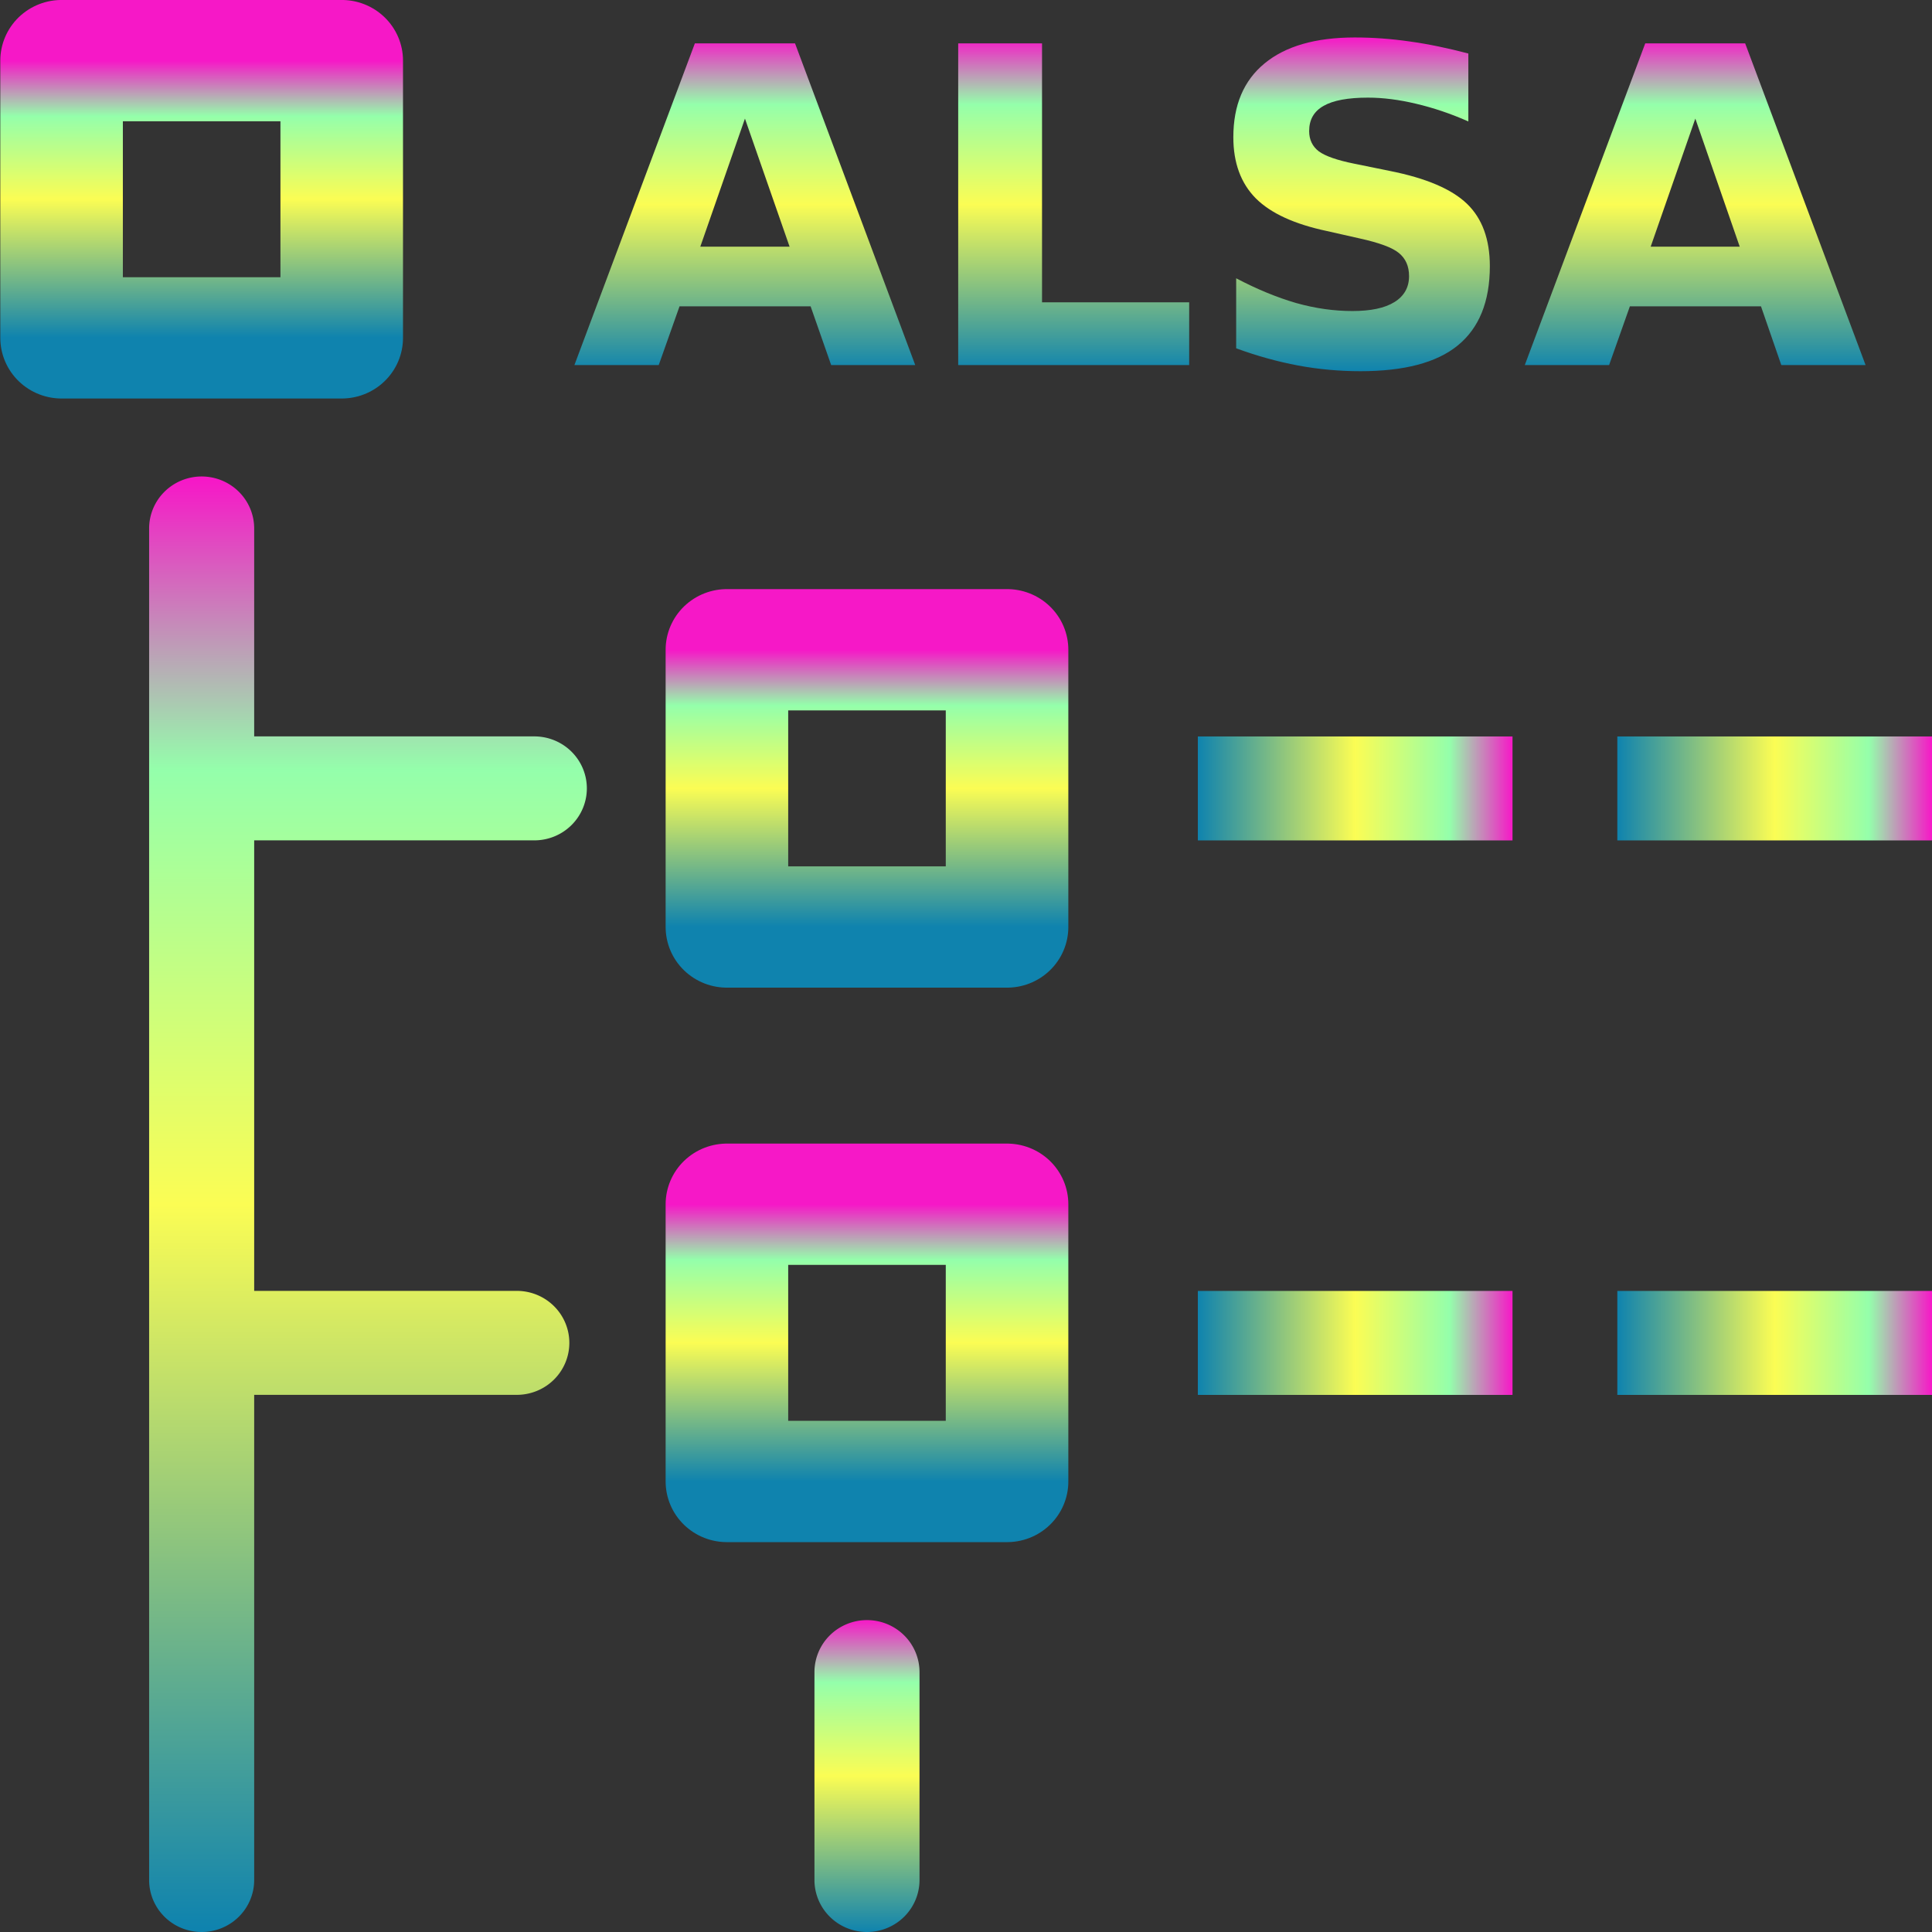 <?xml version="1.0" encoding="UTF-8" standalone="no"?>
<!-- Created with Inkscape (http://www.inkscape.org/) -->

<svg
   version="1.1"
   width="16"
   height="16"
   id="svg2"
   xmlns="http://www.w3.org/2000/svg"
   xmlns:svg="http://www.w3.org/2000/svg"
   xmlns:rdf="http://www.w3.org/1999/02/22-rdf-syntax-ns#"
   xmlns:cc="http://creativecommons.org/ns#"
   xmlns:dc="http://purl.org/dc/elements/1.1/">
  <rect width="100%" height="100%" fill="#333333" stroke="none"/>
  <defs>
   <style id="current-color-scheme" type="text/css">
   .ColorScheme-Text { color: #0abdc6; } .ColorScheme-Highlight { color:#5294e2; }
  </style>
  <linearGradient id="arrongin" x1="0%" x2="0%" y1="0%" y2="100%">
   <stop offset="0%" style="stop-color:#dd9b44; stop-opacity:1"/>
   <stop offset="100%" style="stop-color:#ad6c16; stop-opacity:1"/>
  </linearGradient>
  <linearGradient id="aurora" x1="0%" x2="0%" y1="0%" y2="100%">
   <stop offset="0%" style="stop-color:#09D4DF; stop-opacity:1"/>
   <stop offset="100%" style="stop-color:#9269F4; stop-opacity:1"/>
  </linearGradient>
  <linearGradient id="cyberneon" x1="0%" x2="0%" y1="0%" y2="100%">
    <stop offset="0" style="stop-color:#0abdc6; stop-opacity:1"/>
    <stop offset="1" style="stop-color:#ea00d9; stop-opacity:1"/>
  </linearGradient>
  <linearGradient id="fitdance" x1="0%" x2="0%" y1="0%" y2="100%">
   <stop offset="0%" style="stop-color:#1AD6AB; stop-opacity:1"/>
   <stop offset="100%" style="stop-color:#329DB6; stop-opacity:1"/>
  </linearGradient>
  <linearGradient id="oomox" x1="0%" x2="0%" y1="0%" y2="100%">
   <stop offset="0%" style="stop-color:#0abdc6; stop-opacity:1"/>
   <stop offset="100%" style="stop-color:#b800ff; stop-opacity:1"/>
  </linearGradient>
  <linearGradient id="rainblue" x1="0%" x2="0%" y1="0%" y2="100%">
   <stop offset="0%" style="stop-color:#00F260; stop-opacity:1"/>
   <stop offset="100%" style="stop-color:#0575E6; stop-opacity:1"/>
  </linearGradient>
  <linearGradient id="sunrise" x1="0%" x2="0%" y1="0%" y2="100%">
   <stop offset="0%" style="stop-color: #FF8501; stop-opacity:1"/>
   <stop offset="100%" style="stop-color: #FFCB01; stop-opacity:1"/>
  </linearGradient>
  <linearGradient id="telinkrin" x1="0%" x2="0%" y1="0%" y2="100%">
   <stop offset="0%" style="stop-color: #b2ced6; stop-opacity:1"/>
   <stop offset="100%" style="stop-color: #6da5b7; stop-opacity:1"/>
  </linearGradient>
  <linearGradient id="60spsycho" x1="0%" x2="0%" y1="0%" y2="100%">
   <stop offset="0%" style="stop-color: #df5940; stop-opacity:1"/>
   <stop offset="25%" style="stop-color: #d8d15f; stop-opacity:1"/>
   <stop offset="50%" style="stop-color: #e9882a; stop-opacity:1"/>
   <stop offset="100%" style="stop-color: #279362; stop-opacity:1"/>
  </linearGradient>
  <linearGradient id="90ssummer" x1="0%" x2="0%" y1="0%" y2="100%">
   <stop offset="0%" style="stop-color: #f618c7; stop-opacity:1"/>
   <stop offset="20%" style="stop-color: #94ffab; stop-opacity:1"/>
   <stop offset="50%" style="stop-color: #fbfd54; stop-opacity:1"/>
   <stop offset="100%" style="stop-color: #0f83ae; stop-opacity:1"/>
  </linearGradient>
 </defs>
  <path
     style="opacity:1;fill:url(#90ssummer);stroke-linecap:round;-inkscape-stroke:none"
     d="m 31,35 a 1.5,1.5 0 0 0 -1.5,1.5 v 6 A 1.5,1.5 0 0 0 31,44 1.5,1.5 0 0 0 32.5,42.5 v -6 A 1.5,1.5 0 0 0 31,35 Z"
     id="path2"
     class="ColorScheme-Text"
     transform="matrix(0.29,0,0,0.287,-1.81,3.372)" />
  <rect
     width="8"
     height="8"
     x="27"
     y="23"
     id="rect3056-1-0"
     class="ColorScheme-Text"
     style="fill:none;stroke:url(#90ssummer);stroke-width:3.5;stroke-linecap:round;stroke-linejoin:round;stroke-miterlimit:4;stroke-dasharray:none;stroke-dashoffset:0;stroke-opacity:1"
     transform="matrix(0.29,0,0,0.287,-1.81,3.372)" />
  <rect
     width="8"
     height="8"
     x="27"
     y="7"
     id="rect3056-1"
     class="ColorScheme-Text"
     style="fill:none;stroke:url(#90ssummer);stroke-width:3.5;stroke-linecap:round;stroke-linejoin:round;stroke-miterlimit:4;stroke-dasharray:none;stroke-dashoffset:0;stroke-opacity:1"
     transform="matrix(0.29,0,0,0.287,-1.81,3.372)" />
  <path
     id="path56"
     class="ColorScheme-Text"
     style="opacity:1;fill:url(#90ssummer);stroke-linecap:round;-inkscape-stroke:none"
     d="m 12,2 a 1.5,1.5 0 0 0 -1.5,1.5 v 39 A 1.5,1.5 0 0 0 12,44 1.5,1.5 0 0 0 13.5,42.5 V 3.5 A 1.5,1.5 0 0 0 12,2 Z m 0,7.5 A 1.5,1.5 0 0 0 10.5,11 1.5,1.5 0 0 0 12,12.5 h 9.5 A 1.5,1.5 0 0 0 23,11 1.5,1.5 0 0 0 21.5,9.5 Z m 0,16 A 1.5,1.5 0 0 0 10.5,27 1.5,1.5 0 0 0 12,28.5 h 9 A 1.5,1.5 0 0 0 22.5,27 1.5,1.5 0 0 0 21,25.5 Z"
     transform="matrix(0.29,0,0,0.287,-1.81,3.372)" />
  <path
     id="path3803"
     style="font-style:normal;font-weight:bold;font-size:14px;font-family:'Bitstream Vera Sans';fill:url(#90ssummer);fill-opacity:1;stroke:none;-inkscape-font-specification:'Bitstream Charter Bold'"
     class="ColorScheme-Text"
     d="M 44.929 -10.668 C 43.81 -10.668 42.95 -10.417 42.353 -9.919 C 41.756 -9.422 41.462 -8.714 41.462 -7.789 C 41.462 -7.051 41.676 -6.462 42.103 -6.026 C 42.534 -5.591 43.211 -5.28 44.14 -5.081 L 45.064 -4.87 C 45.628 -4.745 46.004 -4.605 46.19 -4.448 C 46.381 -4.29 46.48 -4.071 46.48 -3.781 C 46.48 -3.457 46.34 -3.206 46.062 -3.032 C 45.784 -2.858 45.384 -2.774 44.862 -2.774 C 44.348 -2.774 43.812 -2.847 43.256 -3.005 C 42.705 -3.167 42.136 -3.404 41.543 -3.719 L 41.543 -1.698 C 42.136 -1.479 42.724 -1.313 43.317 -1.201 C 43.91 -1.09 44.502 -1.038 45.091 -1.038 C 46.339 -1.038 47.264 -1.282 47.87 -1.78 C 48.479 -2.282 48.787 -3.043 48.787 -4.067 C 48.787 -4.846 48.568 -5.447 48.133 -5.87 C 47.697 -6.293 46.966 -6.609 45.934 -6.816 L 44.909 -7.027 C 44.424 -7.126 44.091 -7.244 43.904 -7.381 C 43.722 -7.522 43.627 -7.717 43.627 -7.966 C 43.627 -8.298 43.765 -8.537 44.039 -8.694 C 44.312 -8.852 44.735 -8.932 45.307 -8.932 C 45.738 -8.932 46.198 -8.872 46.683 -8.755 C 47.168 -8.639 47.663 -8.473 48.173 -8.245 L 48.173 -10.205 C 47.597 -10.358 47.04 -10.477 46.501 -10.552 C 45.962 -10.631 45.439 -10.668 44.929 -10.668 z M 26.085 -10.498 L 22.645 -1.215 L 25.053 -1.215 L 25.647 -2.91 L 29.39 -2.91 L 29.977 -1.215 L 32.378 -1.215 L 28.945 -10.498 L 26.085 -10.498 z M 33.605 -10.498 L 33.605 -1.215 L 40.201 -1.215 L 40.201 -3.025 L 35.999 -3.025 L 35.999 -10.498 L 33.605 -10.498 z M 53.225 -10.498 L 49.785 -1.215 L 52.193 -1.215 L 52.786 -2.91 L 56.53 -2.91 L 57.11 -1.215 L 59.517 -1.215 L 56.078 -10.498 L 53.225 -10.498 z M 27.515 -8.327 L 28.79 -4.631 L 26.24 -4.631 L 27.515 -8.327 z M 54.655 -8.327 L 55.923 -4.631 L 53.38 -4.631 L 54.655 -8.327 z "
     transform="matrix(0.29,0,0,0.287,-1.81,3.372)" />
  <rect
     width="8"
     height="8"
     x="8"
     y="-10"
     id="rect3056"
     class="ColorScheme-Text"
     style="fill:none;stroke:url(#90ssummer);stroke-width:3.5;stroke-linecap:round;stroke-linejoin:round;stroke-miterlimit:4;stroke-dasharray:none;stroke-dashoffset:0;stroke-opacity:1"
     transform="matrix(0.29,0,0,0.287,-1.81,3.372)" />
  <rect
     style="opacity:1;fill:url(#90ssummer);fill-opacity:1;stroke-width:1.582"
     id="rect33"
     class="ColorScheme-Text"
     width="0.861"
     height="2.606"
     x="6.099"
     y="-12.526"
     transform="rotate(90)" />
  <rect
     style="opacity:1;fill:url(#90ssummer);stroke-width:1.582"
     id="rect33-3"
     class="ColorScheme-Text"
     width="0.861"
     height="2.606"
     x="10.691"
     y="-12.526"
     transform="rotate(90)" />
  <rect
     style="opacity:1;fill:url(#90ssummer);fill-opacity:1;stroke-width:1.582"
     id="rect33-3-6"
     class="ColorScheme-Text"
     width="0.861"
     height="2.606"
     x="6.099"
     y="-16"
     transform="rotate(90)" />
  <rect
     style="opacity:1;fill:url(#90ssummer);stroke-width:1.582"
     id="rect33-3-6-7"
     class="ColorScheme-Text"
     width="0.861"
     height="2.606"
     x="10.691"
     y="-16"
     transform="rotate(90)" />
</svg>
